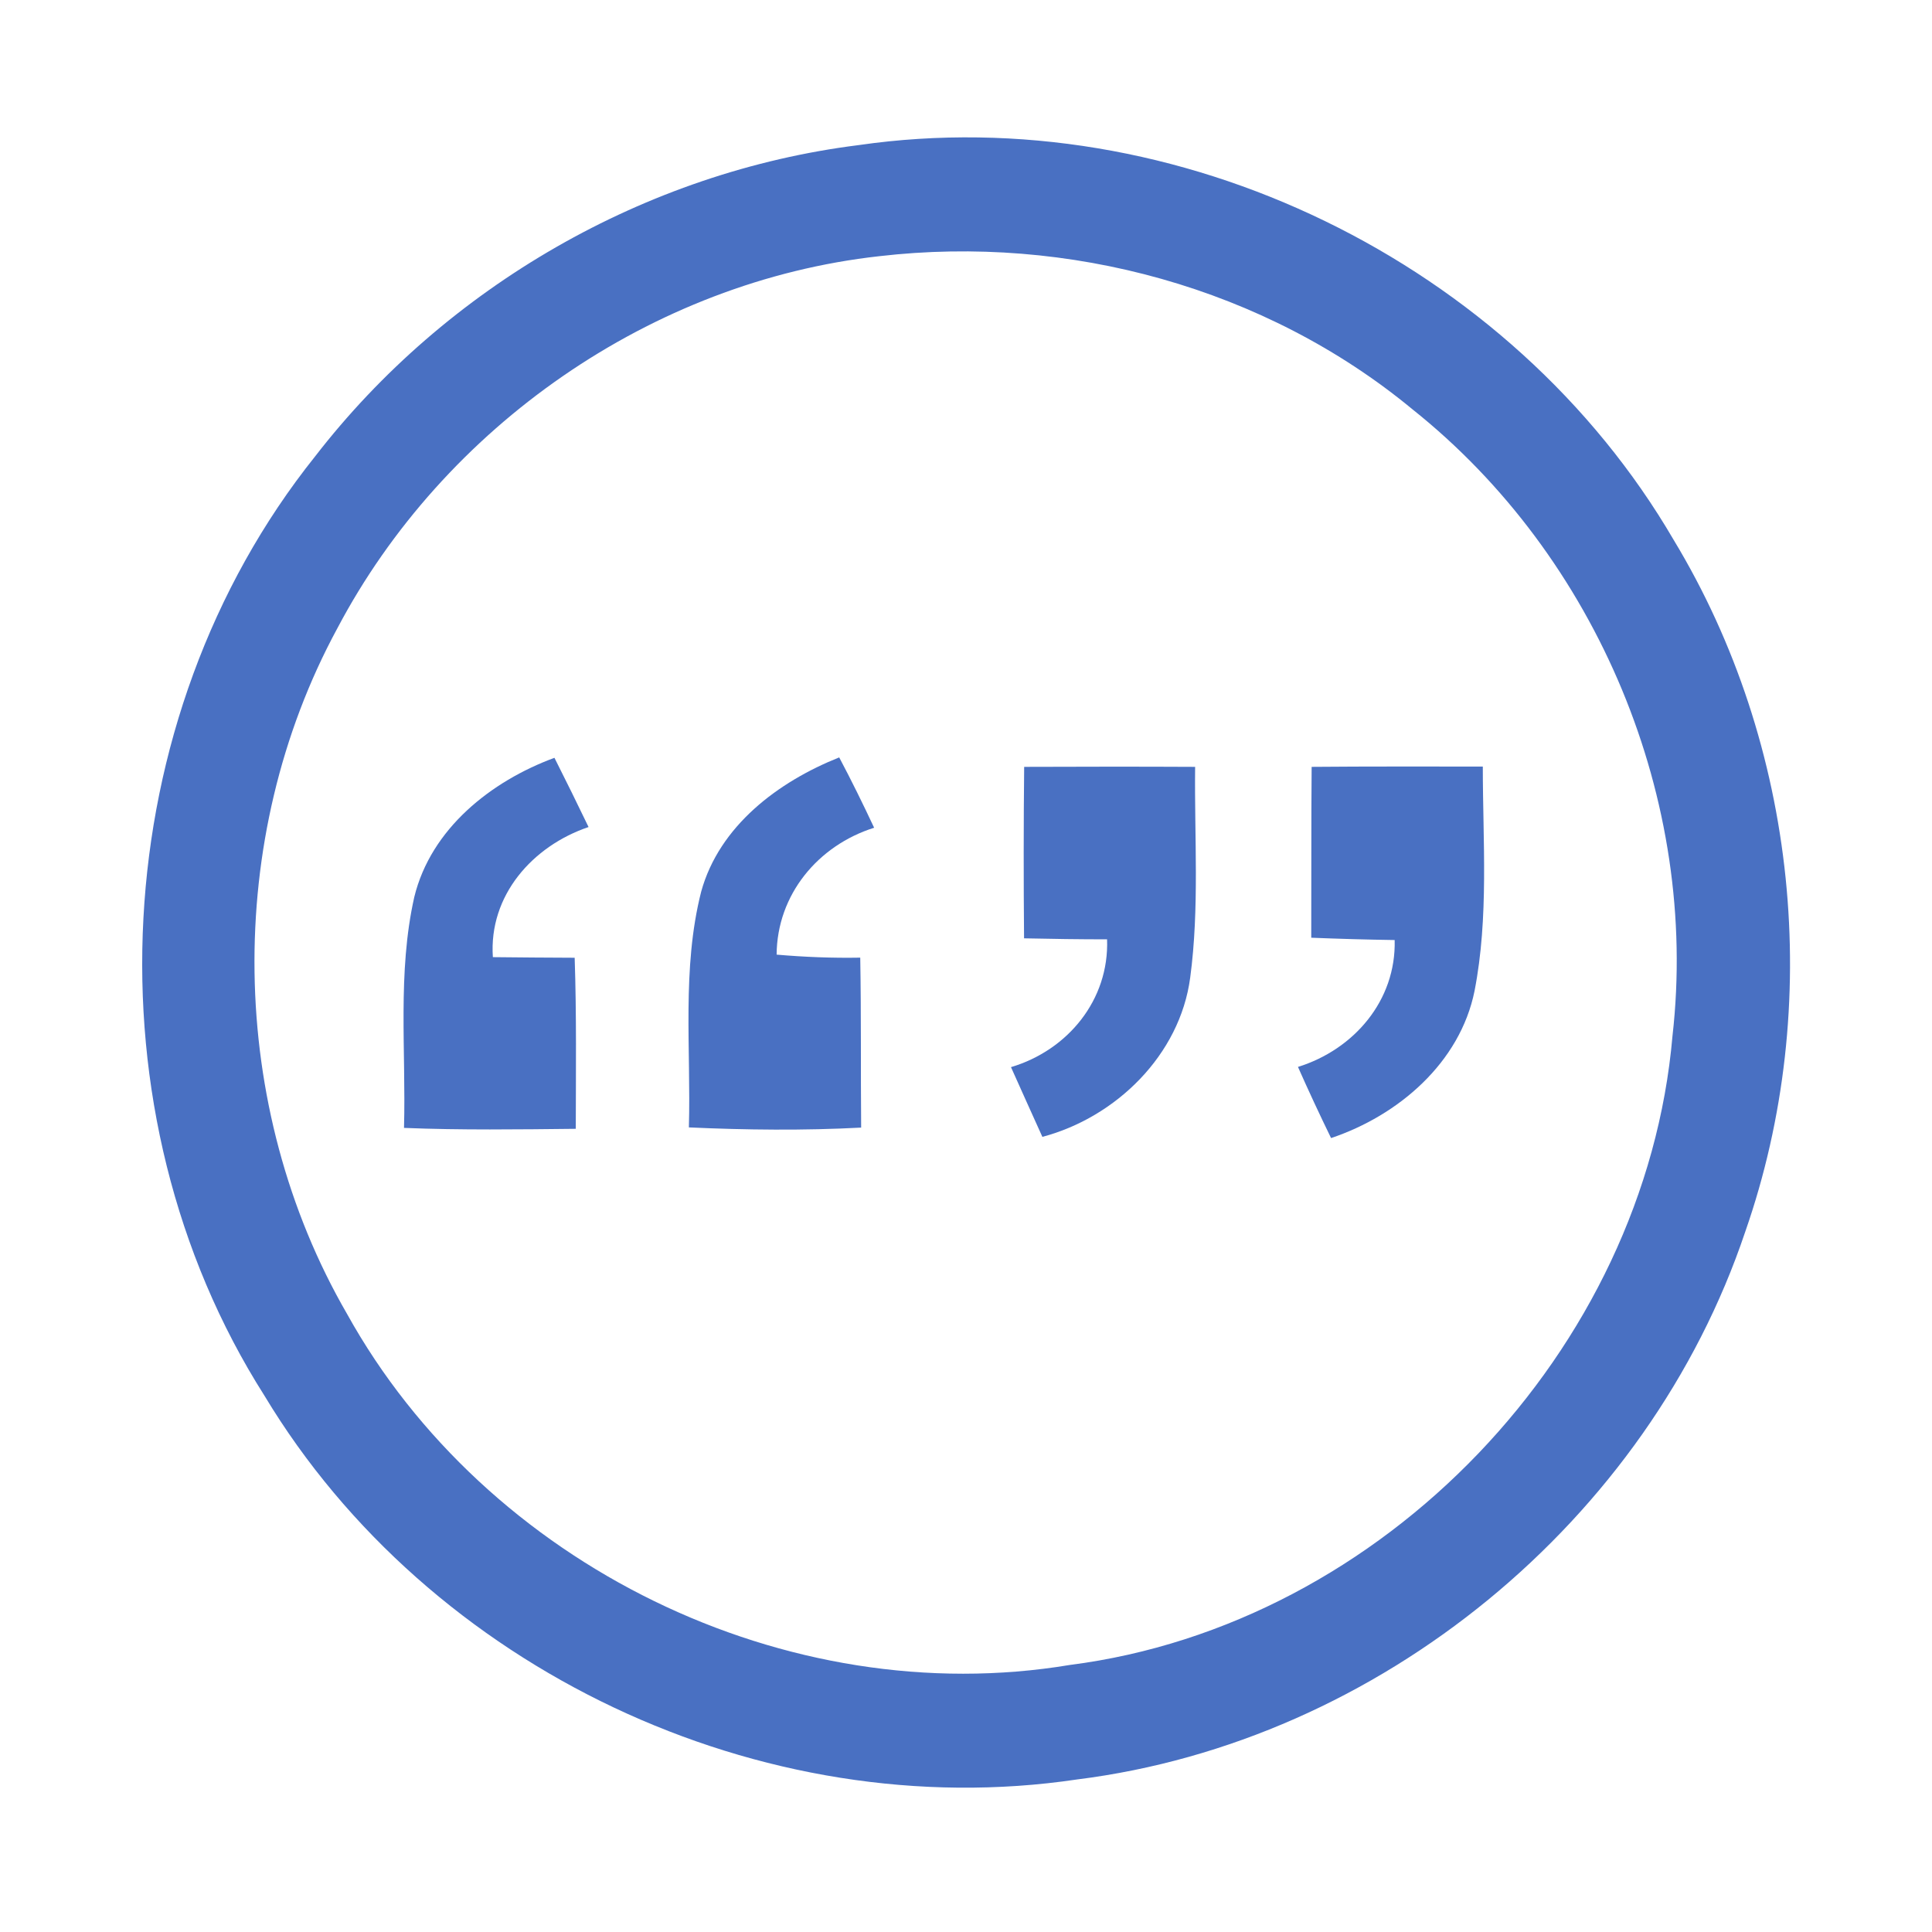 <?xml version="1.0" encoding="UTF-8" ?>
<!DOCTYPE svg PUBLIC "-//W3C//DTD SVG 1.1//EN" "http://www.w3.org/Graphics/SVG/1.1/DTD/svg11.dtd">
<svg width="192pt" height="192pt" viewBox="0 0 192 192" version="1.1" xmlns="http://www.w3.org/2000/svg">
<g id="#4970c2ff">
<path fill="#4970c2" opacity="1.00" d=" M 85.33 14.42 C 117.01 9.84 150.23 26.05 166.33 53.66 C 178.66 74.05 181.29 99.92 173.44 122.41 C 163.81 151.11 137.09 173.08 107.04 176.84 C 75.67 181.51 42.62 165.85 26.28 138.70 C 8.36 110.51 10.45 71.44 31.32 45.35 C 44.35 28.49 64.17 17.07 85.33 14.42 M 87.38 25.46 C 64.78 27.97 44.10 42.39 33.52 62.45 C 22.20 83.34 22.59 110.01 34.48 130.56 C 48.30 155.49 78.16 170.16 106.33 165.46 C 137.46 161.48 163.51 134.19 166.21 102.95 C 168.88 79.55 158.76 55.32 140.36 40.67 C 125.73 28.58 106.16 23.28 87.38 25.46 Z" />
<path fill="#4970c2" opacity="1.00" d=" M 41.17 89.15 C 42.83 82.35 48.79 77.64 55.10 75.31 C 56.25 77.59 57.38 79.88 58.49 82.19 C 52.93 84.07 48.56 88.99 48.98 95.12 C 51.69 95.15 54.40 95.17 57.11 95.18 C 57.30 100.84 57.23 106.51 57.22 112.18 C 51.53 112.24 45.84 112.32 40.15 112.09 C 40.36 104.45 39.48 96.67 41.17 89.15 Z" />
<path fill="#4970c2" opacity="1.00" d=" M 69.68 88.62 C 71.48 82.07 77.35 77.68 83.40 75.27 C 84.62 77.57 85.77 79.91 86.87 82.26 C 81.29 84.02 77.22 88.91 77.18 94.87 C 79.94 95.11 82.72 95.22 85.49 95.17 C 85.59 100.80 85.53 106.43 85.58 112.06 C 79.88 112.36 74.16 112.30 68.46 112.04 C 68.68 104.24 67.74 96.27 69.68 88.62 Z" />
<path fill="#4970c2" opacity="1.00" d=" M 101.78 76.21 C 107.44 76.19 113.11 76.18 118.77 76.21 C 118.69 83.19 119.21 90.22 118.28 97.16 C 117.26 104.84 110.91 111.04 103.59 112.98 C 102.55 110.67 101.50 108.36 100.47 106.05 C 106.12 104.37 110.24 99.36 110.02 93.35 C 107.27 93.35 104.52 93.31 101.77 93.25 C 101.72 87.57 101.72 81.89 101.78 76.21 Z" />
<path fill="#4970c2" opacity="1.00" d=" M 130.35 76.21 C 136.02 76.16 141.69 76.18 147.36 76.18 C 147.36 83.60 147.97 91.14 146.54 98.47 C 145.10 105.62 138.96 110.86 132.28 113.10 C 131.14 110.76 130.04 108.40 128.99 106.03 C 134.55 104.30 138.76 99.43 138.60 93.42 C 135.84 93.38 133.07 93.30 130.31 93.19 C 130.33 87.53 130.30 81.87 130.35 76.21 Z" />
</g>
</svg>
